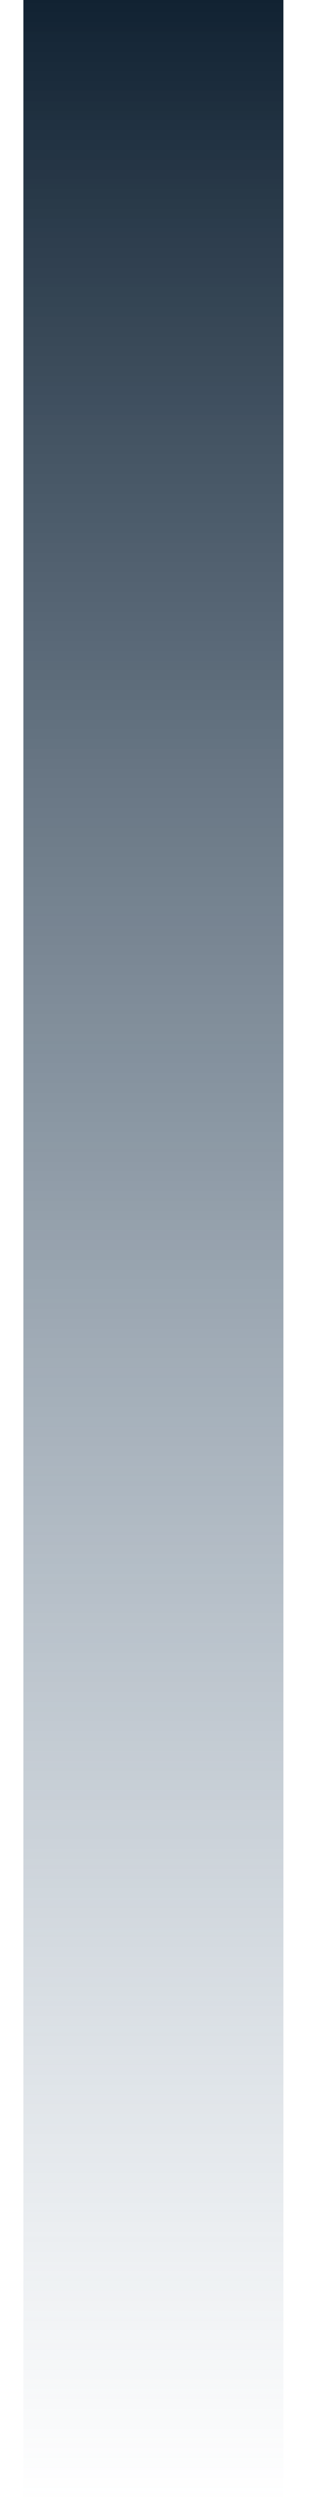 <svg width="6" height="48" viewBox="0 0 6 48" fill="none" xmlns="http://www.w3.org/2000/svg">
<rect width="6" height="48" fill="#1E1E1E"/>
<g clip-path="url(#clip0_0_1)">
<rect width="1440" height="1153" transform="translate(-661 -43)" fill="white"/>
<path d="M2.95 0V48" stroke="url(#paint0_linear_0_1)" stroke-width="5"/>
</g>
<defs>
<linearGradient id="paint0_linear_0_1" x1="3" y1="0" x2="3" y2="48" gradientUnits="userSpaceOnUse">
<stop stop-color="#112232"/>
<stop offset="1" stop-color="#4D6B88" stop-opacity="0"/>
</linearGradient>
<clipPath id="clip0_0_1">
<rect width="1440" height="1153" fill="white" transform="translate(-661 -43)"/>
</clipPath>
</defs>
</svg>
